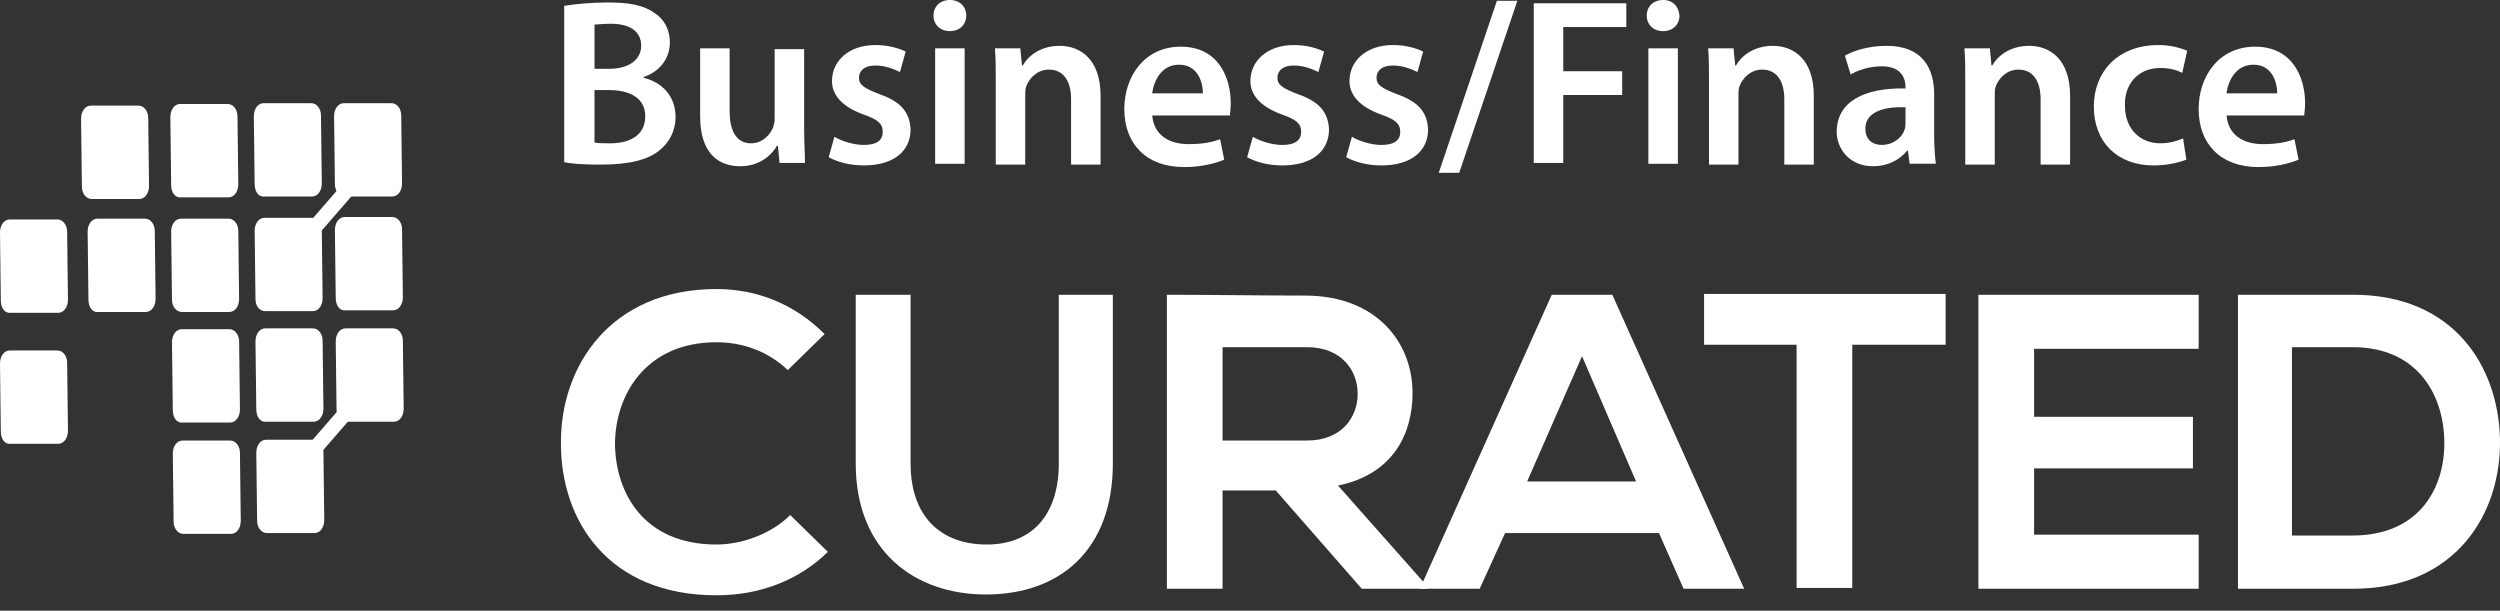 <svg width="131" height="32" viewBox="0 0 131 32" fill="none" xmlns="http://www.w3.org/2000/svg">
<rect x="0" y="0" width="131" height="32" fill="#333333" stroke="none"/>
<path d="M43.381 28.919C41.794 30.464 39.734 31.193 37.546 31.193C31.839 31.193 29.393 27.246 29.393 23.255C29.35 19.222 31.968 15.146 37.546 15.146C39.648 15.146 41.622 15.918 43.209 17.505L41.279 19.393C40.249 18.407 38.919 17.934 37.546 17.934C33.813 17.934 32.225 20.724 32.225 23.298C32.268 25.83 33.727 28.533 37.546 28.533C38.876 28.533 40.42 27.975 41.407 26.988L43.381 28.919Z" fill="white"/>
<path d="M58.313 15.446V24.285C58.313 28.834 55.524 31.151 51.662 31.151C47.972 31.151 44.84 28.919 44.84 24.285V15.446H47.715V24.285C47.715 27.074 49.302 28.533 51.705 28.533C54.108 28.533 55.481 26.946 55.481 24.285V15.446H58.313Z" fill="white"/>
<path d="M74.789 30.85H71.357L66.851 25.701H64.062V30.85H61.145V15.446C63.59 15.446 66.036 15.489 68.482 15.489C72.129 15.532 74.017 17.935 74.017 20.595C74.017 22.698 73.03 24.843 70.112 25.444L74.789 30.722V30.85ZM64.062 18.149V23.084H68.482C70.327 23.084 71.142 21.84 71.142 20.638C71.142 19.437 70.327 18.192 68.482 18.192H64.062V18.149Z" fill="white"/>
<path d="M86.931 27.933H78.865L77.535 30.85H74.402L81.311 15.446H84.486L91.394 30.85H88.219L86.931 27.933ZM82.898 18.664L80.023 25.229H85.73L82.898 18.664Z" fill="white"/>
<path d="M94.184 18.064H89.293V15.403C93.755 15.403 97.488 15.403 101.951 15.403V18.064H97.059V30.807H94.142V18.064H94.184Z" fill="white"/>
<path d="M115.21 30.85H103.668C103.668 25.744 103.668 20.595 103.668 15.446H115.21V18.278H106.586V21.84H114.91V24.543H106.586V28.018H115.21V30.85Z" fill="white"/>
<path d="M130.998 22.998C131.084 26.903 128.681 30.85 123.318 30.85C121.43 30.85 119.156 30.85 117.268 30.85V15.446C119.156 15.446 121.43 15.446 123.318 15.446C128.552 15.446 130.912 19.179 130.998 22.998ZM120.099 28.061H123.275C126.793 28.061 128.166 25.53 128.08 22.998C127.995 20.595 126.622 18.192 123.275 18.192H120.099V28.061Z" fill="white"/>
<path fill-rule="evenodd" clip-rule="evenodd" d="M0.043 15.747L0 12.186C0 11.8 0.215 11.499 0.515 11.499H3.004C3.304 11.499 3.518 11.8 3.518 12.143L3.561 15.704C3.561 16.091 3.347 16.391 3.046 16.391H0.558C0.257 16.434 0.043 16.134 0.043 15.747Z" fill="white"/>
<path fill-rule="evenodd" clip-rule="evenodd" d="M0.043 22.613L0 19.051C0 18.665 0.215 18.365 0.515 18.365H3.004C3.304 18.365 3.518 18.665 3.518 19.008L3.561 22.57C3.561 22.956 3.347 23.256 3.046 23.256H0.558C0.257 23.299 0.043 22.999 0.043 22.613Z" fill="white"/>
<path fill-rule="evenodd" clip-rule="evenodd" d="M4.635 15.704L4.592 12.143C4.592 11.757 4.806 11.457 5.107 11.457H7.595C7.896 11.457 8.11 11.757 8.11 12.1L8.153 15.662C8.153 16.048 7.939 16.348 7.638 16.348H5.15C4.849 16.391 4.635 16.091 4.635 15.704Z" fill="white"/>
<path fill-rule="evenodd" clip-rule="evenodd" d="M9.098 27.332L9.055 23.771C9.055 23.385 9.269 23.084 9.57 23.084H12.058C12.359 23.084 12.573 23.385 12.573 23.728L12.616 27.29C12.616 27.676 12.402 27.976 12.101 27.976H9.612C9.312 27.976 9.098 27.676 9.098 27.332Z" fill="white"/>
<path fill-rule="evenodd" clip-rule="evenodd" d="M9.055 21.497L9.012 17.936C9.012 17.549 9.226 17.249 9.527 17.249H12.015C12.316 17.249 12.53 17.549 12.53 17.893L12.573 21.454C12.573 21.84 12.358 22.141 12.058 22.141H9.57C9.269 22.183 9.055 21.883 9.055 21.497Z" fill="white"/>
<path fill-rule="evenodd" clip-rule="evenodd" d="M9.012 15.704L8.969 12.143C8.969 11.757 9.183 11.457 9.484 11.457H11.972C12.273 11.457 12.487 11.757 12.487 12.1L12.53 15.662C12.53 16.048 12.316 16.348 12.015 16.348H9.527C9.226 16.348 9.012 16.048 9.012 15.704Z" fill="white"/>
<path fill-rule="evenodd" clip-rule="evenodd" d="M13.473 27.289L13.43 23.728C13.43 23.342 13.644 23.041 13.945 23.041H16.433C16.734 23.041 16.948 23.342 16.948 23.685L16.991 27.247C16.991 27.633 16.776 27.933 16.476 27.933H13.988C13.687 27.933 13.473 27.633 13.473 27.289Z" fill="white"/>
<path fill-rule="evenodd" clip-rule="evenodd" d="M13.43 21.454L13.387 17.893C13.387 17.506 13.601 17.206 13.902 17.206H16.39C16.691 17.206 16.905 17.506 16.905 17.85L16.948 21.411C16.948 21.797 16.733 22.098 16.433 22.098H13.944C13.644 22.14 13.43 21.84 13.43 21.454Z" fill="white"/>
<path fill-rule="evenodd" clip-rule="evenodd" d="M13.387 15.662L13.344 12.1C13.344 11.714 13.558 11.414 13.859 11.414H16.347C16.648 11.414 16.862 11.714 16.862 12.057L16.905 15.619C16.905 16.005 16.691 16.305 16.39 16.305H13.902C13.601 16.305 13.387 16.048 13.387 15.662Z" fill="white"/>
<path fill-rule="evenodd" clip-rule="evenodd" d="M4.291 9.783L4.248 6.222C4.248 5.836 4.463 5.535 4.763 5.535H7.252C7.552 5.535 7.767 5.836 7.767 6.179L7.809 9.74C7.809 10.126 7.595 10.427 7.295 10.427H4.806C4.505 10.427 4.291 10.126 4.291 9.783Z" fill="white"/>
<path fill-rule="evenodd" clip-rule="evenodd" d="M8.969 9.697L8.926 6.136C8.926 5.75 9.14 5.449 9.441 5.449H11.929C12.23 5.449 12.444 5.75 12.444 6.093L12.487 9.654C12.487 10.04 12.273 10.341 11.972 10.341H9.484C9.183 10.384 8.969 10.083 8.969 9.697Z" fill="white"/>
<path fill-rule="evenodd" clip-rule="evenodd" d="M13.344 9.654L13.301 6.093C13.301 5.707 13.515 5.406 13.816 5.406H16.304C16.605 5.406 16.819 5.707 16.819 6.05L16.862 9.611C16.862 9.997 16.648 10.298 16.347 10.298H13.859C13.558 10.341 13.344 10.04 13.344 9.654Z" fill="white"/>
<path fill-rule="evenodd" clip-rule="evenodd" d="M17.635 21.454L17.592 17.893C17.592 17.506 17.806 17.206 18.107 17.206H20.595C20.896 17.206 21.11 17.506 21.11 17.85L21.153 21.411C21.153 21.797 20.939 22.098 20.638 22.098H18.15C17.849 22.098 17.635 21.797 17.635 21.454Z" fill="white"/>
<path fill-rule="evenodd" clip-rule="evenodd" d="M17.592 15.618L17.549 12.057C17.549 11.671 17.763 11.371 18.064 11.371H20.552C20.853 11.371 21.067 11.671 21.067 12.014L21.11 15.576C21.11 15.962 20.896 16.262 20.595 16.262H18.107C17.806 16.305 17.592 16.005 17.592 15.618Z" fill="white"/>
<path fill-rule="evenodd" clip-rule="evenodd" d="M17.549 9.654L17.506 6.093C17.506 5.707 17.72 5.406 18.021 5.406H20.509C20.81 5.406 21.024 5.707 21.024 6.05L21.067 9.611C21.067 9.997 20.853 10.298 20.552 10.298H18.064C17.763 10.298 17.549 9.997 17.549 9.654Z" fill="white"/>
<path d="M19.675 19.25L14.67 25.019L15.253 25.525L20.258 19.756L19.675 19.25Z" fill="white"/>
<path d="M19.159 8.252L14.152 14.02L14.736 14.526L19.742 8.758L19.159 8.252Z" fill="white"/>
<path d="M29.607 0.302C30.079 0.216 30.98 0.13 31.839 0.13C32.954 0.13 33.684 0.259 34.241 0.645C34.756 0.945 35.1 1.503 35.1 2.232C35.1 3.005 34.628 3.734 33.727 4.035V4.077C34.628 4.292 35.4 4.978 35.4 6.137C35.4 6.866 35.057 7.467 34.585 7.853C33.984 8.368 32.997 8.626 31.452 8.626C30.594 8.626 29.951 8.583 29.564 8.497V0.302H29.607ZM31.152 3.605H31.924C32.997 3.605 33.598 3.091 33.598 2.404C33.598 1.632 32.997 1.245 32.01 1.245C31.581 1.245 31.281 1.288 31.152 1.288V3.605ZM31.152 7.467C31.367 7.51 31.624 7.51 31.967 7.51C32.954 7.51 33.812 7.124 33.812 6.094C33.812 5.107 32.954 4.721 31.924 4.721H31.152V7.467Z" fill="white"/>
<path d="M42.137 6.737C42.137 7.467 42.18 8.067 42.18 8.539H40.85L40.764 7.638H40.721C40.463 8.067 39.863 8.711 38.79 8.711C37.674 8.711 36.688 8.067 36.688 6.094V2.532H38.232V5.836C38.232 6.823 38.575 7.51 39.348 7.51C39.949 7.51 40.335 7.08 40.506 6.694C40.549 6.566 40.592 6.394 40.592 6.222V2.575H42.137V6.737Z" fill="white"/>
<path d="M43.724 7.166C44.068 7.381 44.711 7.595 45.269 7.595C45.955 7.595 46.256 7.338 46.256 6.909C46.256 6.48 45.998 6.265 45.269 6.008C44.068 5.578 43.596 4.935 43.596 4.248C43.596 3.176 44.496 2.36 45.87 2.36C46.556 2.36 47.114 2.532 47.457 2.704L47.157 3.776C46.899 3.648 46.427 3.433 45.87 3.433C45.312 3.433 45.011 3.691 45.011 4.077C45.011 4.463 45.312 4.634 46.084 4.935C47.2 5.321 47.672 5.879 47.715 6.78C47.715 7.895 46.856 8.668 45.269 8.668C44.539 8.668 43.896 8.496 43.424 8.239L43.724 7.166Z" fill="white"/>
<path d="M50.632 0.815C50.632 1.287 50.289 1.631 49.774 1.631C49.259 1.631 48.916 1.287 48.916 0.815C48.916 0.343 49.259 0 49.774 0C50.289 0 50.632 0.343 50.632 0.815ZM49.002 8.582V2.532H50.547V8.582H49.002Z" fill="white"/>
<path d="M52.178 4.333C52.178 3.647 52.178 3.046 52.135 2.531H53.465L53.551 3.432H53.594C53.851 2.96 54.495 2.402 55.525 2.402C56.597 2.402 57.67 3.089 57.67 5.02V8.624H56.125V5.191C56.125 4.333 55.782 3.647 54.967 3.647C54.366 3.647 53.937 4.076 53.765 4.548C53.722 4.676 53.722 4.891 53.722 5.063V8.624H52.178V4.333Z" fill="white"/>
<path d="M60.373 5.965C60.416 7.08 61.274 7.552 62.261 7.552C62.99 7.552 63.462 7.467 63.934 7.295L64.149 8.368C63.634 8.582 62.904 8.754 62.046 8.754C60.073 8.754 58.914 7.552 58.914 5.707C58.914 4.034 59.944 2.446 61.875 2.446C63.849 2.446 64.492 4.077 64.492 5.407C64.492 5.707 64.449 5.922 64.449 6.051H60.373V5.965ZM63.033 4.892C63.033 4.334 62.776 3.39 61.789 3.39C60.845 3.39 60.459 4.248 60.373 4.892H63.033Z" fill="white"/>
<path d="M65.65 7.166C65.993 7.381 66.637 7.595 67.195 7.595C67.881 7.595 68.181 7.338 68.181 6.909C68.181 6.48 67.924 6.265 67.195 6.008C65.993 5.578 65.521 4.935 65.521 4.248C65.521 3.176 66.422 2.36 67.795 2.36C68.482 2.36 69.04 2.532 69.383 2.704L69.083 3.776C68.825 3.648 68.353 3.433 67.795 3.433C67.238 3.433 66.937 3.691 66.937 4.077C66.937 4.463 67.238 4.634 68.01 4.935C69.126 5.321 69.597 5.879 69.64 6.78C69.64 7.895 68.782 8.668 67.195 8.668C66.465 8.668 65.822 8.496 65.35 8.239L65.65 7.166Z" fill="white"/>
<path d="M70.841 7.166C71.185 7.381 71.828 7.595 72.386 7.595C73.073 7.595 73.373 7.338 73.373 6.909C73.373 6.48 73.115 6.265 72.386 6.008C71.185 5.578 70.713 4.935 70.713 4.248C70.713 3.176 71.614 2.36 72.987 2.36C73.673 2.36 74.231 2.532 74.574 2.704L74.274 3.776C74.017 3.648 73.545 3.433 72.987 3.433C72.429 3.433 72.129 3.691 72.129 4.077C72.129 4.463 72.429 4.634 73.201 4.935C74.317 5.321 74.789 5.879 74.832 6.78C74.832 7.895 73.974 8.668 72.386 8.668C71.657 8.668 71.013 8.496 70.541 8.239L70.841 7.166Z" fill="white"/>
<path d="M75.391 9.054L78.437 0.043H79.51L76.463 9.054H75.391Z" fill="white"/>
<path d="M80.369 0.172H85.218V1.416H81.914V3.733H85.003V4.978H81.914V8.539H80.369V0.172Z" fill="white"/>
<path d="M88.005 0.815C88.005 1.287 87.662 1.631 87.147 1.631C86.632 1.631 86.289 1.287 86.289 0.815C86.289 0.343 86.632 0 87.147 0C87.662 0 87.963 0.343 88.005 0.815ZM86.375 8.582V2.532H87.92V8.582H86.375Z" fill="white"/>
<path d="M89.551 4.333C89.551 3.647 89.551 3.046 89.508 2.531H90.838L90.924 3.432H90.967C91.224 2.96 91.868 2.402 92.898 2.402C93.97 2.402 95.043 3.089 95.043 5.02V8.624H93.498V5.191C93.498 4.333 93.155 3.647 92.34 3.647C91.739 3.647 91.31 4.076 91.138 4.548C91.095 4.676 91.095 4.891 91.095 5.063V8.624H89.551V4.333Z" fill="white"/>
<path d="M100.063 8.581L99.977 7.895H99.934C99.548 8.367 98.947 8.71 98.132 8.71C96.931 8.71 96.244 7.809 96.244 6.908C96.244 5.363 97.617 4.591 99.848 4.634V4.548C99.848 4.162 99.677 3.475 98.604 3.475C98.003 3.475 97.403 3.647 96.974 3.904L96.673 2.917C97.102 2.66 97.918 2.402 98.862 2.402C100.792 2.402 101.35 3.647 101.35 4.934V7.122C101.35 7.68 101.393 8.195 101.436 8.581H100.063ZM99.848 5.62C98.776 5.578 97.746 5.835 97.746 6.736C97.746 7.337 98.132 7.594 98.604 7.594C99.205 7.594 99.677 7.208 99.805 6.779C99.848 6.65 99.848 6.522 99.848 6.436V5.62Z" fill="white"/>
<path d="M102.98 4.333C102.98 3.647 102.98 3.046 102.938 2.531H104.268L104.353 3.432H104.396C104.654 2.96 105.297 2.402 106.327 2.402C107.4 2.402 108.473 3.089 108.473 5.02V8.624H106.928V5.191C106.928 4.333 106.585 3.647 105.769 3.647C105.169 3.647 104.74 4.076 104.568 4.548C104.525 4.676 104.525 4.891 104.525 5.063V8.624H102.98V4.333Z" fill="white"/>
<path d="M114.565 8.367C114.222 8.496 113.621 8.668 112.849 8.668C110.961 8.668 109.717 7.466 109.717 5.578C109.717 3.776 110.961 2.36 113.107 2.36C113.664 2.36 114.222 2.489 114.608 2.661L114.351 3.819C114.093 3.691 113.75 3.562 113.192 3.562C112.034 3.562 111.304 4.42 111.347 5.536C111.347 6.78 112.163 7.509 113.192 7.509C113.707 7.509 114.093 7.381 114.394 7.252L114.565 8.367Z" fill="white"/>
<path d="M116.668 5.965C116.711 7.08 117.569 7.552 118.556 7.552C119.285 7.552 119.757 7.467 120.229 7.295L120.444 8.368C119.929 8.582 119.199 8.754 118.341 8.754C116.367 8.754 115.209 7.552 115.209 5.707C115.209 4.034 116.239 2.446 118.17 2.446C120.143 2.446 120.787 4.077 120.787 5.407C120.787 5.707 120.744 5.922 120.744 6.051H116.668V5.965ZM119.328 4.892C119.328 4.334 119.071 3.39 118.084 3.39C117.14 3.39 116.754 4.248 116.668 4.892H119.328Z" fill="white"/>
</svg>
